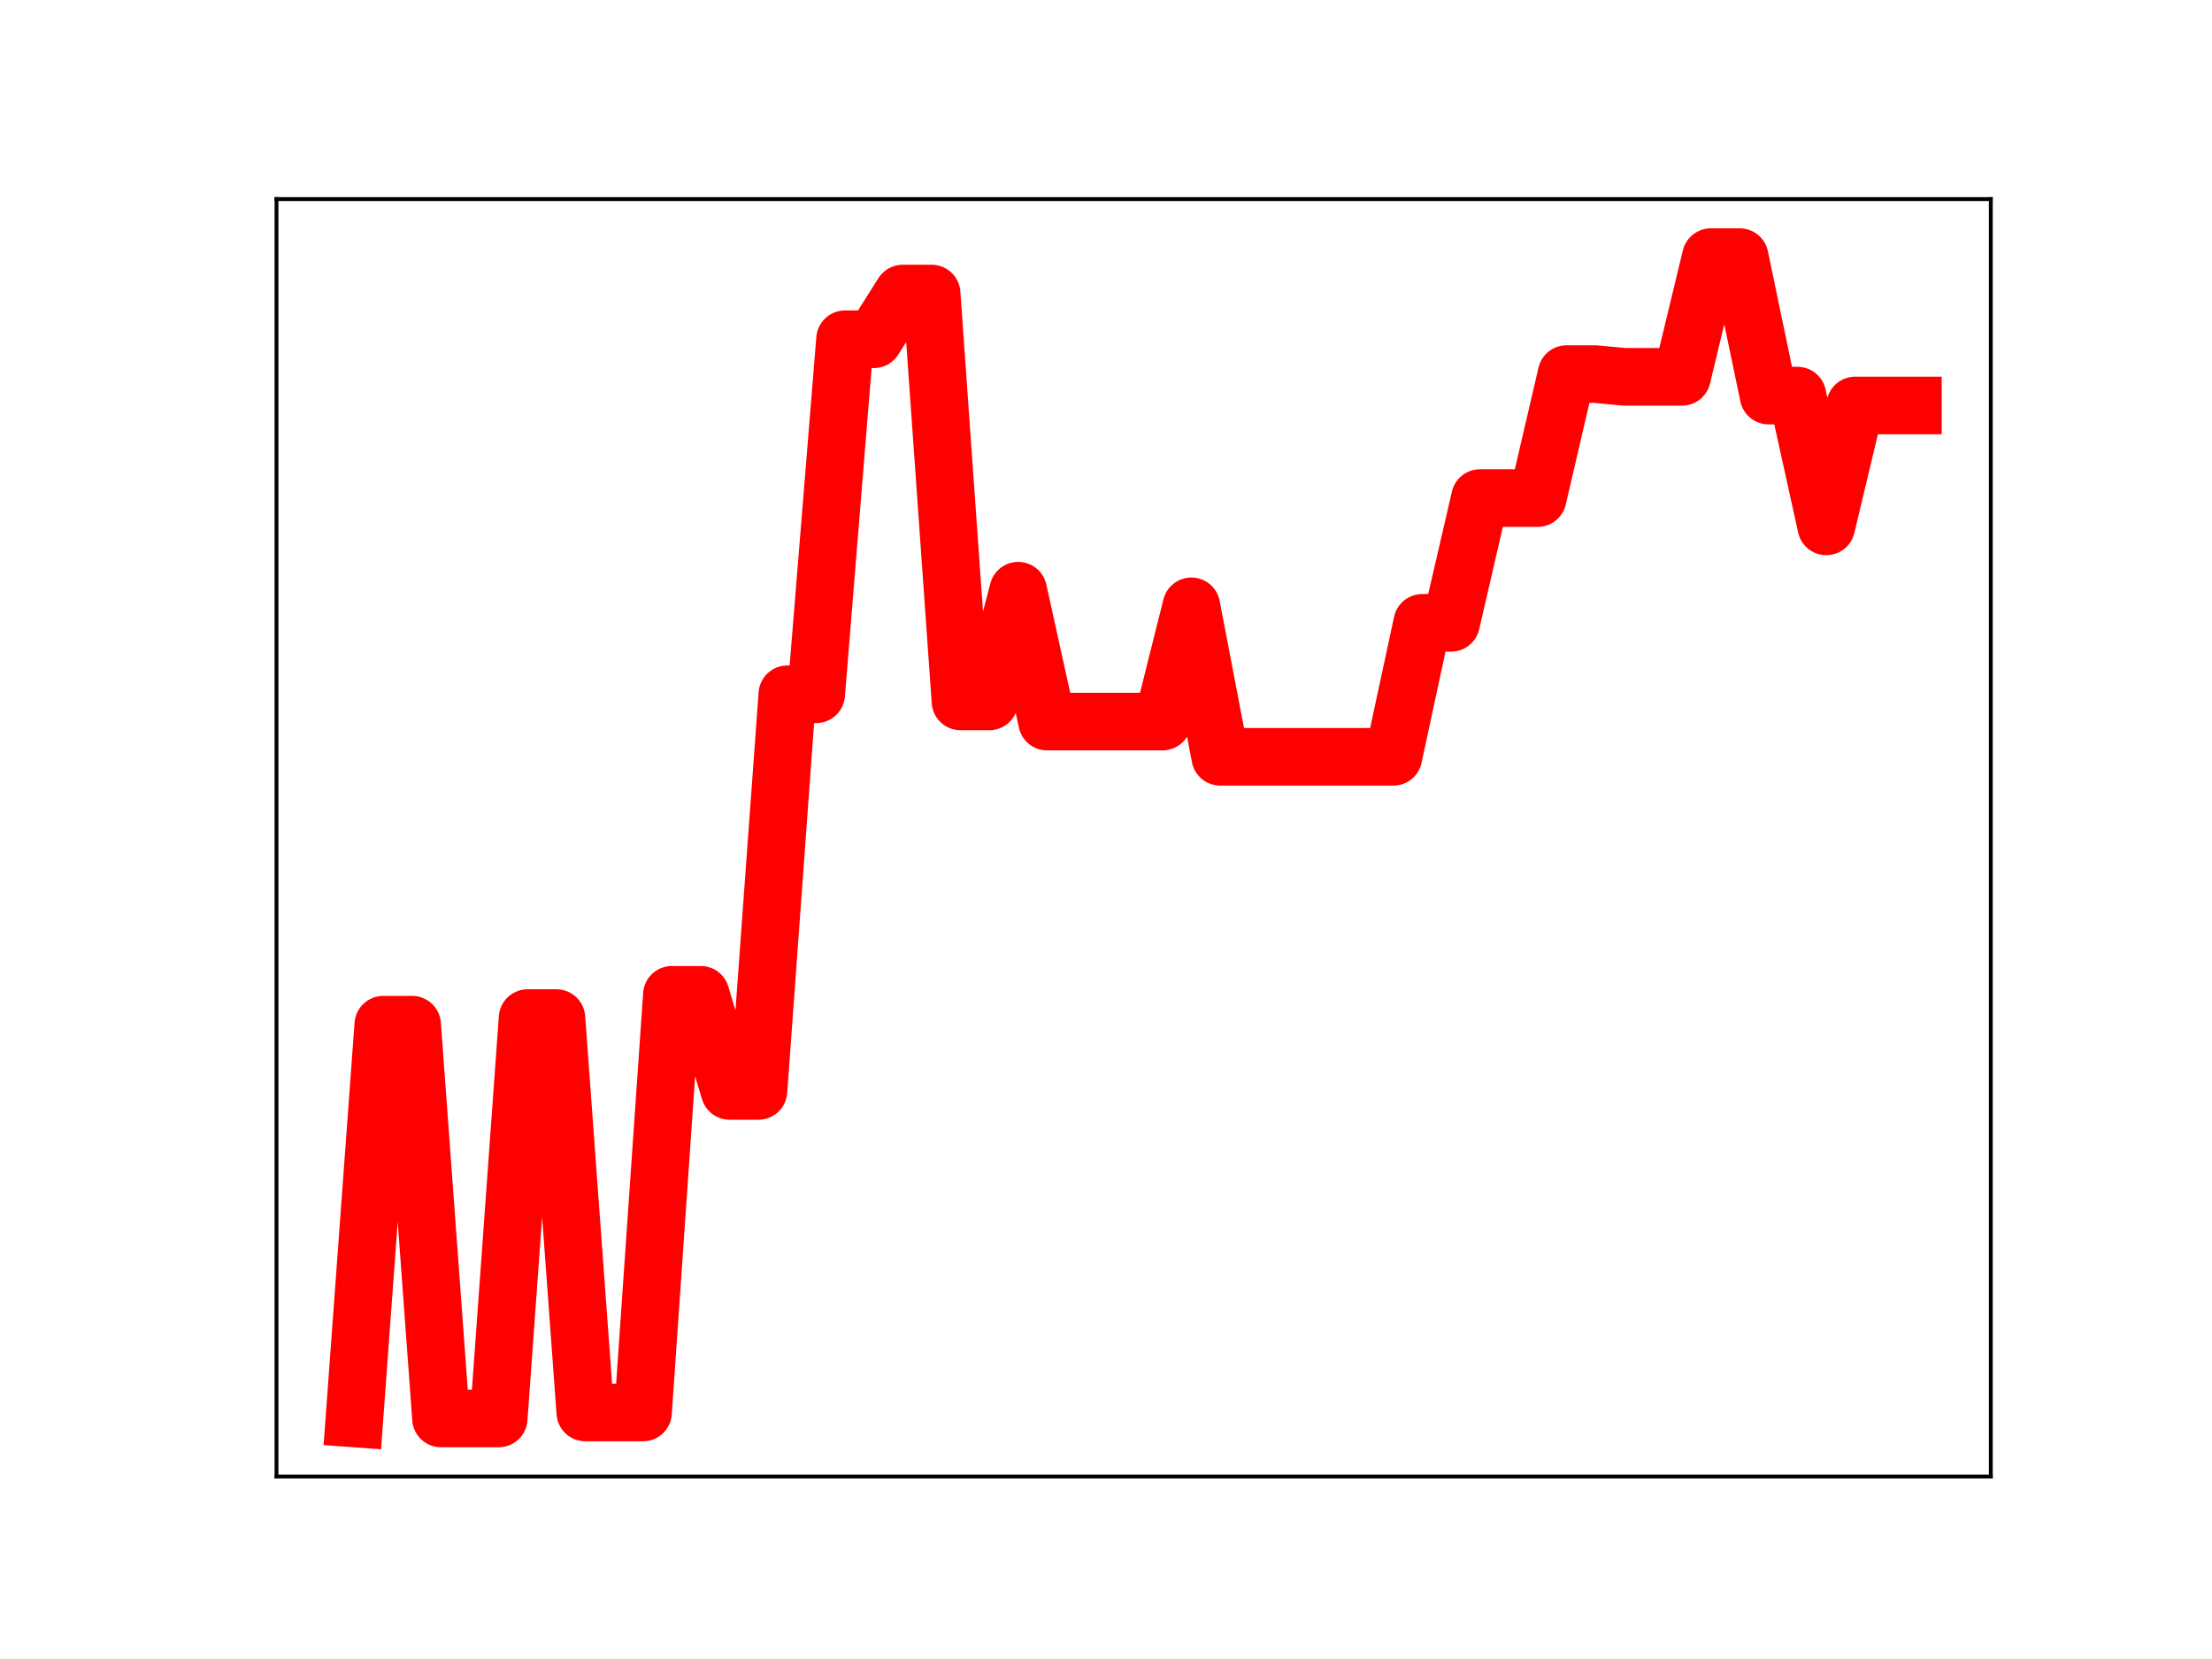 <?xml version="1.0" encoding="utf-8" standalone="no"?>
<!DOCTYPE svg PUBLIC "-//W3C//DTD SVG 1.1//EN"
  "http://www.w3.org/Graphics/SVG/1.1/DTD/svg11.dtd">
<!-- Created with matplotlib (https://matplotlib.org/) -->
<svg height="345.6pt" version="1.1" viewBox="0 0 460.8 345.6" width="460.8pt" xmlns="http://www.w3.org/2000/svg" xmlns:xlink="http://www.w3.org/1999/xlink">
 <defs>
  <style type="text/css">
*{stroke-linecap:butt;stroke-linejoin:round;}
  </style>
 </defs>
 <g id="figure_1">
  <g id="patch_1">
   <path d="M 0 345.6 
L 460.8 345.6 
L 460.8 0 
L 0 0 
z
" style="fill:#ffffff;"/>
  </g>
  <g id="axes_1">
   <g id="patch_2">
    <path d="M 57.6 307.584 
L 414.72 307.584 
L 414.72 41.472 
L 57.6 41.472 
z
" style="fill:#ffffff;"/>
   </g>
   <g id="line2d_1">
    <path clip-path="url(#p0ea8f24e3d)" d="M 73.833 295.488 
L 79.845 213.465 
L 85.857 213.465 
L 91.869 295.488 
L 97.881 295.488 
L 103.893 295.488 
L 109.905 212.087 
L 115.918 212.087 
L 121.93 294.243 
L 127.942 294.243 
L 133.954 294.243 
L 139.966 207.235 
L 145.978 207.235 
L 151.99 227.264 
L 158.002 227.264 
L 164.015 144.629 
L 170.027 144.629 
L 176.039 70.667 
L 182.051 70.667 
L 188.063 61.151 
L 194.075 61.151 
L 200.087 146.118 
L 206.099 146.118 
L 212.112 123.053 
L 218.124 150.319 
L 224.136 150.319 
L 230.148 150.319 
L 236.16 150.319 
L 242.172 150.319 
L 248.184 126.307 
L 254.196 157.655 
L 260.208 157.655 
L 266.221 157.655 
L 272.233 157.655 
L 278.245 157.655 
L 284.257 157.655 
L 290.269 157.655 
L 296.281 129.745 
L 302.293 129.745 
L 308.305 103.755 
L 314.318 103.755 
L 320.33 103.755 
L 326.342 77.929 
L 332.354 77.929 
L 338.366 78.499 
L 344.378 78.499 
L 350.39 78.499 
L 356.402 53.568 
L 362.415 53.568 
L 368.427 82.407 
L 374.439 82.407 
L 380.451 109.655 
L 386.463 84.468 
L 392.475 84.468 
L 398.487 84.468 
" style="fill:none;stroke:#ff0000;stroke-linecap:square;stroke-width:12;"/>
    <defs>
     <path d="M 0 3 
C 0.796 3 1.559 2.684 2.121 2.121 
C 2.684 1.559 3 0.796 3 0 
C 3 -0.796 2.684 -1.559 2.121 -2.121 
C 1.559 -2.684 0.796 -3 0 -3 
C -0.796 -3 -1.559 -2.684 -2.121 -2.121 
C -2.684 -1.559 -3 -0.796 -3 0 
C -3 0.796 -2.684 1.559 -2.121 2.121 
C -1.559 2.684 -0.796 3 0 3 
z
" id="m81750d17cc" style="stroke:#ff0000;"/>
    </defs>
    <g clip-path="url(#p0ea8f24e3d)">
     <use style="fill:#ff0000;stroke:#ff0000;" x="73.833" xlink:href="#m81750d17cc" y="295.488"/>
     <use style="fill:#ff0000;stroke:#ff0000;" x="79.845" xlink:href="#m81750d17cc" y="213.465"/>
     <use style="fill:#ff0000;stroke:#ff0000;" x="85.857" xlink:href="#m81750d17cc" y="213.465"/>
     <use style="fill:#ff0000;stroke:#ff0000;" x="91.869" xlink:href="#m81750d17cc" y="295.488"/>
     <use style="fill:#ff0000;stroke:#ff0000;" x="97.881" xlink:href="#m81750d17cc" y="295.488"/>
     <use style="fill:#ff0000;stroke:#ff0000;" x="103.893" xlink:href="#m81750d17cc" y="295.488"/>
     <use style="fill:#ff0000;stroke:#ff0000;" x="109.905" xlink:href="#m81750d17cc" y="212.087"/>
     <use style="fill:#ff0000;stroke:#ff0000;" x="115.918" xlink:href="#m81750d17cc" y="212.087"/>
     <use style="fill:#ff0000;stroke:#ff0000;" x="121.93" xlink:href="#m81750d17cc" y="294.243"/>
     <use style="fill:#ff0000;stroke:#ff0000;" x="127.942" xlink:href="#m81750d17cc" y="294.243"/>
     <use style="fill:#ff0000;stroke:#ff0000;" x="133.954" xlink:href="#m81750d17cc" y="294.243"/>
     <use style="fill:#ff0000;stroke:#ff0000;" x="139.966" xlink:href="#m81750d17cc" y="207.235"/>
     <use style="fill:#ff0000;stroke:#ff0000;" x="145.978" xlink:href="#m81750d17cc" y="207.235"/>
     <use style="fill:#ff0000;stroke:#ff0000;" x="151.99" xlink:href="#m81750d17cc" y="227.264"/>
     <use style="fill:#ff0000;stroke:#ff0000;" x="158.002" xlink:href="#m81750d17cc" y="227.264"/>
     <use style="fill:#ff0000;stroke:#ff0000;" x="164.015" xlink:href="#m81750d17cc" y="144.629"/>
     <use style="fill:#ff0000;stroke:#ff0000;" x="170.027" xlink:href="#m81750d17cc" y="144.629"/>
     <use style="fill:#ff0000;stroke:#ff0000;" x="176.039" xlink:href="#m81750d17cc" y="70.667"/>
     <use style="fill:#ff0000;stroke:#ff0000;" x="182.051" xlink:href="#m81750d17cc" y="70.667"/>
     <use style="fill:#ff0000;stroke:#ff0000;" x="188.063" xlink:href="#m81750d17cc" y="61.151"/>
     <use style="fill:#ff0000;stroke:#ff0000;" x="194.075" xlink:href="#m81750d17cc" y="61.151"/>
     <use style="fill:#ff0000;stroke:#ff0000;" x="200.087" xlink:href="#m81750d17cc" y="146.118"/>
     <use style="fill:#ff0000;stroke:#ff0000;" x="206.099" xlink:href="#m81750d17cc" y="146.118"/>
     <use style="fill:#ff0000;stroke:#ff0000;" x="212.112" xlink:href="#m81750d17cc" y="123.053"/>
     <use style="fill:#ff0000;stroke:#ff0000;" x="218.124" xlink:href="#m81750d17cc" y="150.319"/>
     <use style="fill:#ff0000;stroke:#ff0000;" x="224.136" xlink:href="#m81750d17cc" y="150.319"/>
     <use style="fill:#ff0000;stroke:#ff0000;" x="230.148" xlink:href="#m81750d17cc" y="150.319"/>
     <use style="fill:#ff0000;stroke:#ff0000;" x="236.16" xlink:href="#m81750d17cc" y="150.319"/>
     <use style="fill:#ff0000;stroke:#ff0000;" x="242.172" xlink:href="#m81750d17cc" y="150.319"/>
     <use style="fill:#ff0000;stroke:#ff0000;" x="248.184" xlink:href="#m81750d17cc" y="126.307"/>
     <use style="fill:#ff0000;stroke:#ff0000;" x="254.196" xlink:href="#m81750d17cc" y="157.655"/>
     <use style="fill:#ff0000;stroke:#ff0000;" x="260.208" xlink:href="#m81750d17cc" y="157.655"/>
     <use style="fill:#ff0000;stroke:#ff0000;" x="266.221" xlink:href="#m81750d17cc" y="157.655"/>
     <use style="fill:#ff0000;stroke:#ff0000;" x="272.233" xlink:href="#m81750d17cc" y="157.655"/>
     <use style="fill:#ff0000;stroke:#ff0000;" x="278.245" xlink:href="#m81750d17cc" y="157.655"/>
     <use style="fill:#ff0000;stroke:#ff0000;" x="284.257" xlink:href="#m81750d17cc" y="157.655"/>
     <use style="fill:#ff0000;stroke:#ff0000;" x="290.269" xlink:href="#m81750d17cc" y="157.655"/>
     <use style="fill:#ff0000;stroke:#ff0000;" x="296.281" xlink:href="#m81750d17cc" y="129.745"/>
     <use style="fill:#ff0000;stroke:#ff0000;" x="302.293" xlink:href="#m81750d17cc" y="129.745"/>
     <use style="fill:#ff0000;stroke:#ff0000;" x="308.305" xlink:href="#m81750d17cc" y="103.755"/>
     <use style="fill:#ff0000;stroke:#ff0000;" x="314.318" xlink:href="#m81750d17cc" y="103.755"/>
     <use style="fill:#ff0000;stroke:#ff0000;" x="320.33" xlink:href="#m81750d17cc" y="103.755"/>
     <use style="fill:#ff0000;stroke:#ff0000;" x="326.342" xlink:href="#m81750d17cc" y="77.929"/>
     <use style="fill:#ff0000;stroke:#ff0000;" x="332.354" xlink:href="#m81750d17cc" y="77.929"/>
     <use style="fill:#ff0000;stroke:#ff0000;" x="338.366" xlink:href="#m81750d17cc" y="78.499"/>
     <use style="fill:#ff0000;stroke:#ff0000;" x="344.378" xlink:href="#m81750d17cc" y="78.499"/>
     <use style="fill:#ff0000;stroke:#ff0000;" x="350.39" xlink:href="#m81750d17cc" y="78.499"/>
     <use style="fill:#ff0000;stroke:#ff0000;" x="356.402" xlink:href="#m81750d17cc" y="53.568"/>
     <use style="fill:#ff0000;stroke:#ff0000;" x="362.415" xlink:href="#m81750d17cc" y="53.568"/>
     <use style="fill:#ff0000;stroke:#ff0000;" x="368.427" xlink:href="#m81750d17cc" y="82.407"/>
     <use style="fill:#ff0000;stroke:#ff0000;" x="374.439" xlink:href="#m81750d17cc" y="82.407"/>
     <use style="fill:#ff0000;stroke:#ff0000;" x="380.451" xlink:href="#m81750d17cc" y="109.655"/>
     <use style="fill:#ff0000;stroke:#ff0000;" x="386.463" xlink:href="#m81750d17cc" y="84.468"/>
     <use style="fill:#ff0000;stroke:#ff0000;" x="392.475" xlink:href="#m81750d17cc" y="84.468"/>
     <use style="fill:#ff0000;stroke:#ff0000;" x="398.487" xlink:href="#m81750d17cc" y="84.468"/>
    </g>
   </g>
   <g id="patch_3">
    <path d="M 57.6 307.584 
L 57.6 41.472 
" style="fill:none;stroke:#000000;stroke-linecap:square;stroke-linejoin:miter;stroke-width:0.8;"/>
   </g>
   <g id="patch_4">
    <path d="M 414.72 307.584 
L 414.72 41.472 
" style="fill:none;stroke:#000000;stroke-linecap:square;stroke-linejoin:miter;stroke-width:0.8;"/>
   </g>
   <g id="patch_5">
    <path d="M 57.6 307.584 
L 414.72 307.584 
" style="fill:none;stroke:#000000;stroke-linecap:square;stroke-linejoin:miter;stroke-width:0.8;"/>
   </g>
   <g id="patch_6">
    <path d="M 57.6 41.472 
L 414.72 41.472 
" style="fill:none;stroke:#000000;stroke-linecap:square;stroke-linejoin:miter;stroke-width:0.8;"/>
   </g>
  </g>
 </g>
 <defs>
  <clipPath id="p0ea8f24e3d">
   <rect height="266.112" width="357.12" x="57.6" y="41.472"/>
  </clipPath>
 </defs>
</svg>
